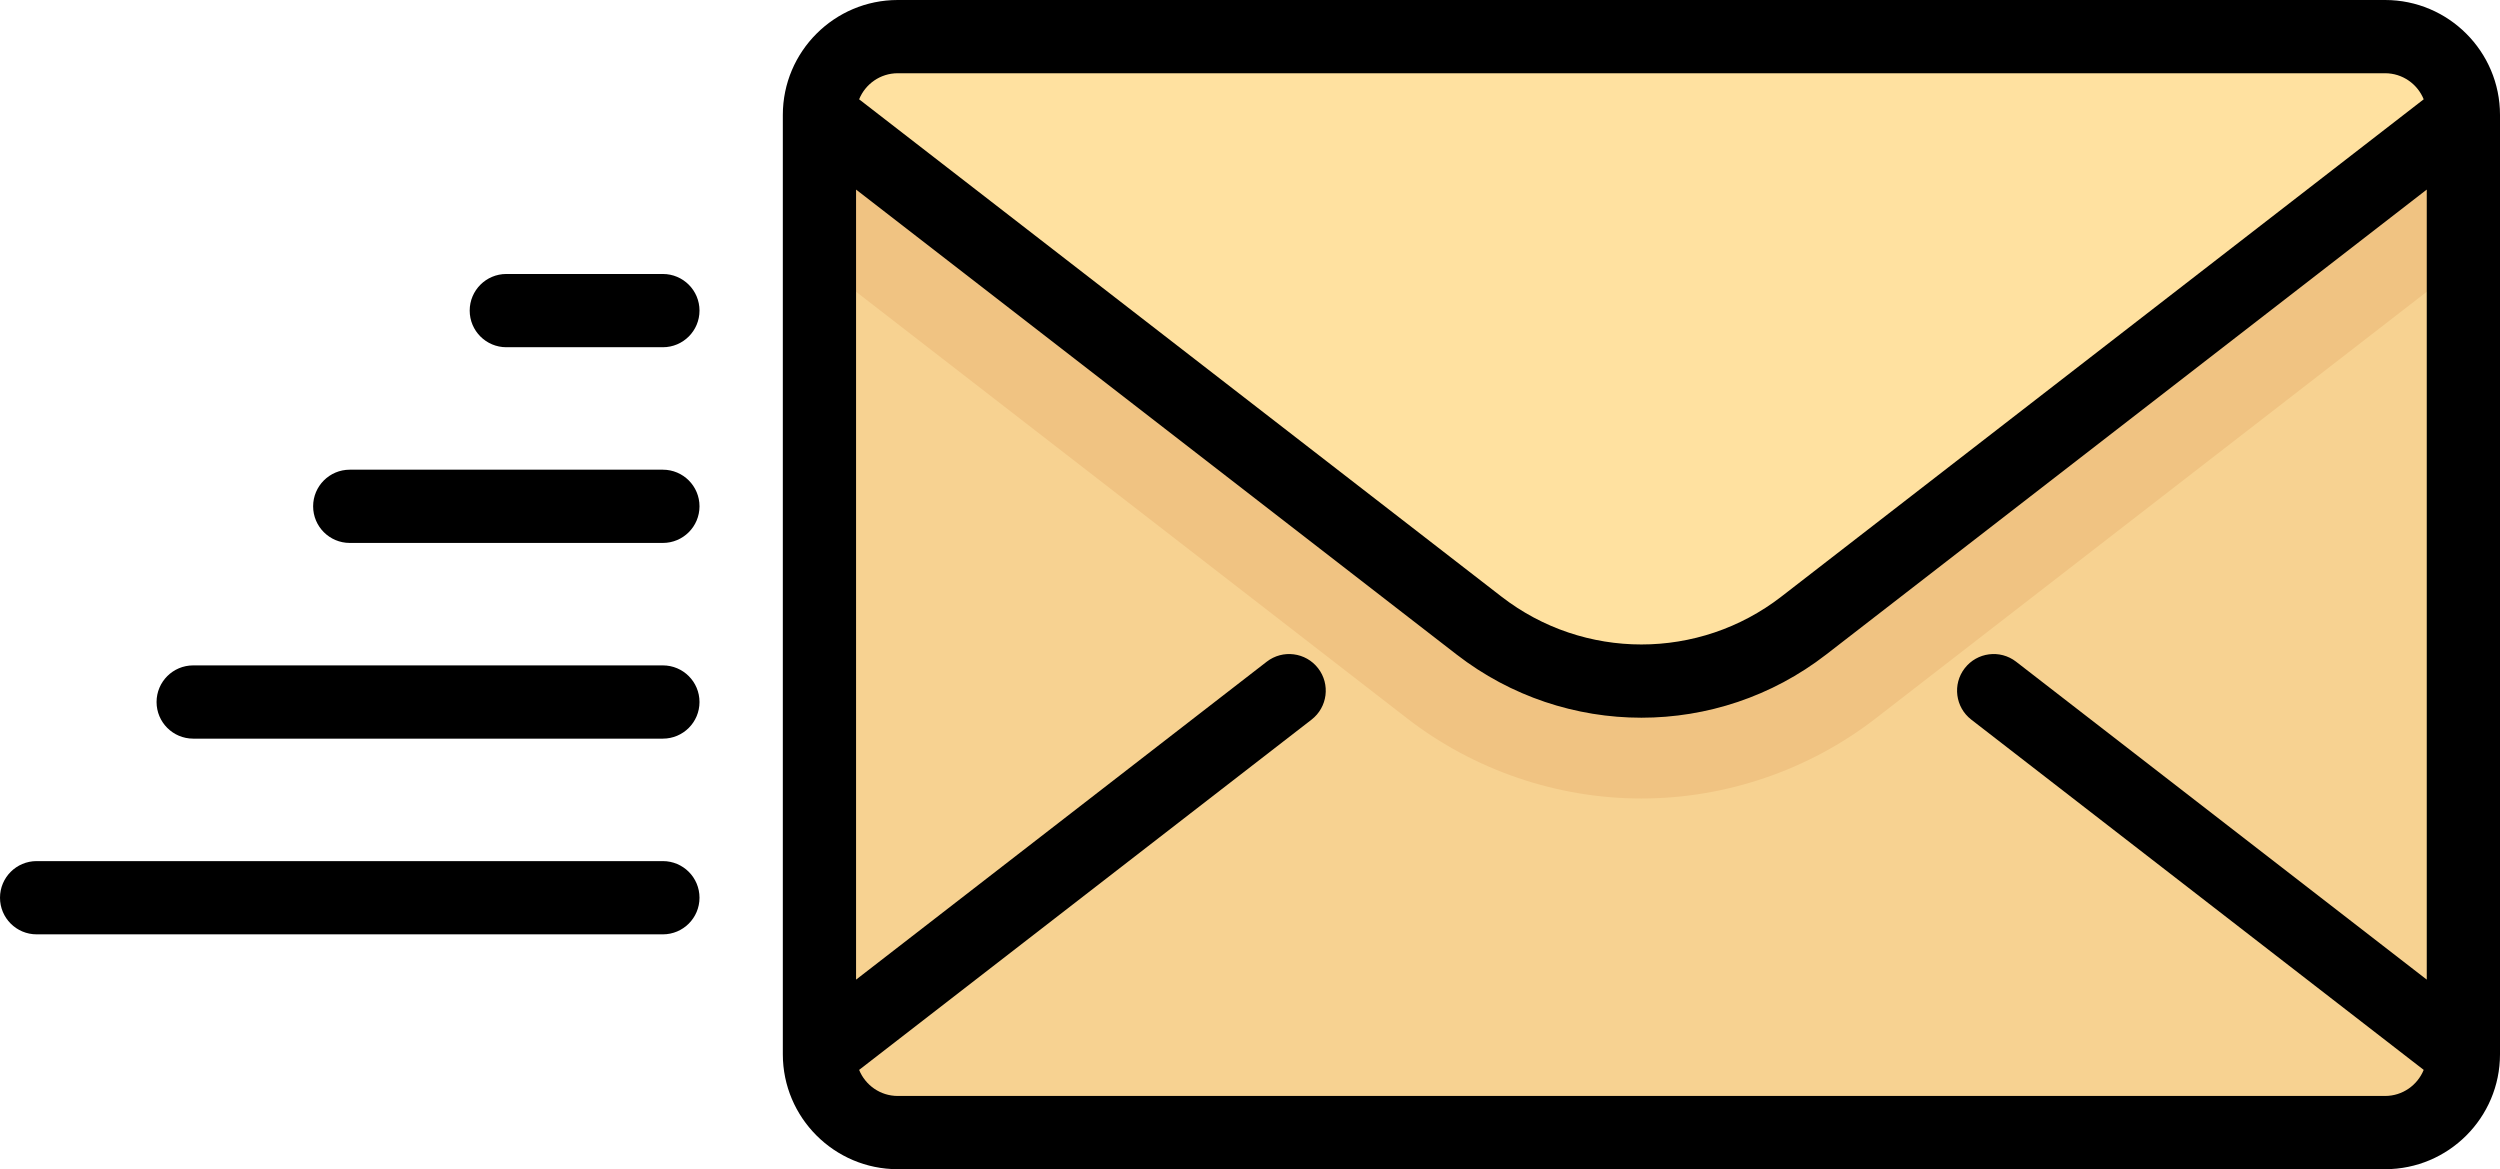 <?xml version="1.0" encoding="UTF-8" standalone="no"?>
<svg
   xmlns:dc="http://purl.org/dc/elements/1.1/"
   xmlns:cc="http://creativecommons.org/ns#"
   xmlns:rdf="http://www.w3.org/1999/02/22-rdf-syntax-ns#"
   xmlns:svg="http://www.w3.org/2000/svg"
   xmlns="http://www.w3.org/2000/svg"
   xmlns:sodipodi="http://sodipodi.sourceforge.net/DTD/sodipodi-0.dtd"
   xmlns:inkscape="http://www.inkscape.org/namespaces/inkscape"
   inkscape:version="1.1-dev (ddb55ca, 2020-02-02)"
   height="239.451"
   width="512"
   sodipodi:docname="email-3.svg"
   xml:space="preserve"
   viewBox="0 0 512 239.451"
   y="0px"
   x="0px"
   id="Capa_1"
   version="1.1"><defs
   id="defs59" /><sodipodi:namedview
   inkscape:current-layer="Capa_1"
   inkscape:window-maximized="0"
   inkscape:window-y="383"
   inkscape:window-x="0"
   inkscape:cy="119.725"
   inkscape:cx="256"
   inkscape:zoom="1.1328125"
   showgrid="false"
   id="namedview57"
   inkscape:window-height="801"
   inkscape:window-width="1445"
   inkscape:pageshadow="2"
   inkscape:pageopacity="0"
   guidetolerance="10"
   gridtolerance="10"
   objecttolerance="10"
   borderopacity="1"
   bordercolor="#666666"
   pagecolor="#ffffff" />
<path
   inkscape:connector-curvature="0"
   id="path10"
   d="M 488.468,231.952 H 183.855 c -8.854,0 -16.032,-7.178 -16.032,-16.032 V 23.531 c 0,-8.854 7.178,-16.032 16.032,-16.032 h 304.613 c 8.854,0 16.032,7.178 16.032,16.032 v 192.387 c 0,8.855 -7.178,16.034 -16.032,16.034 z"
   style="fill:#ffe1a0" />
<path
   inkscape:connector-curvature="0"
   id="path12"
   d="m 183.855,231.952 h 304.613 c 8.854,0 16.032,-7.178 16.032,-16.032 v -192.389 0 L 370.512,127.264 c -20.224,15.657 -48.477,15.657 -68.702,0 L 167.823,23.531 v 0 192.387 c 0,8.855 7.178,16.034 16.032,16.034 z"
   style="fill:#f7d291" />
<path
   inkscape:connector-curvature="0"
   id="path14"
   d="m 336.161,139.486 c -11.729,0 -23.457,-3.788 -33.243,-11.364 L 167.822,23.532 v 30.413 l 120.374,93.193 c 13.657,10.574 30.692,16.397 47.965,16.397 17.273,0 34.307,-5.823 47.965,-16.397 L 504.5,53.944 V 23.531 l -135.096,104.59 c -9.785,7.577 -21.514,11.365 -33.243,11.365 z"
   style="fill:#f0c382" />
<path
   inkscape:connector-curvature="0"
   id="path16"
   d="M 488.468,0 H 183.855 c -12.976,0 -23.532,10.557 -23.532,23.532 v 192.387 c 0,12.976 10.557,23.532 23.532,23.532 h 304.613 c 12.976,0 23.532,-10.557 23.532,-23.532 V 23.532 C 512,10.556 501.443,0 488.468,0 Z M 183.855,15 h 304.613 c 3.575,0 6.639,2.212 7.906,5.338 L 364.812,122.192 c -16.869,13.06 -40.434,13.06 -57.303,0 L 175.949,20.338 C 177.216,17.212 180.28,15 183.855,15 Z M 488.468,224.452 H 183.855 c -3.575,0 -6.639,-2.212 -7.906,-5.338 l 92.658,-71.736 c 3.275,-2.536 3.875,-7.247 1.339,-10.522 -2.536,-3.275 -7.246,-3.875 -10.522,-1.339 l -84.102,65.111 V 38.824 l 123.004,95.229 c 11.138,8.623 24.486,12.935 37.834,12.935 13.348,0 26.696,-4.312 37.834,-12.935 L 497,38.824 v 161.803 l -84.102,-65.111 c -3.275,-2.535 -7.986,-1.936 -10.522,1.339 -2.536,3.275 -1.936,7.986 1.339,10.522 l 92.658,71.736 c -1.267,3.125 -4.33,5.339 -7.905,5.339 z" />
<path
   inkscape:connector-curvature="0"
   id="path18"
   d="M 135.758,136.273 H 39.564 c -4.142,0 -7.5,3.358 -7.5,7.5 0,4.142 3.358,7.5 7.5,7.5 h 96.194 c 4.142,0 7.5,-3.358 7.5,-7.5 0,-4.142 -3.358,-7.5 -7.5,-7.5 z" />
<path
   inkscape:connector-curvature="0"
   id="path20"
   d="M 135.758,176.354 H 7.5 c -4.142,0 -7.5,3.358 -7.5,7.5 0,4.142 3.358,7.5 7.5,7.5 h 128.258 c 4.142,0 7.5,-3.358 7.5,-7.5 0,-4.142 -3.358,-7.5 -7.5,-7.5 z" />
<path
   inkscape:connector-curvature="0"
   id="path22"
   d="M 135.758,96.194 H 71.629 c -4.142,0 -7.5,3.358 -7.5,7.5 0,4.142 3.358,7.5 7.5,7.5 h 64.129 c 4.142,0 7.5,-3.358 7.5,-7.5 0,-4.142 -3.358,-7.5 -7.5,-7.5 z" />
<path
   inkscape:connector-curvature="0"
   id="path24"
   d="m 135.758,56.112 h -32.065 c -4.142,0 -7.5,3.358 -7.5,7.5 0,4.142 3.358,7.5 7.5,7.5 h 32.065 c 4.142,0 7.5,-3.358 7.5,-7.5 0,-4.142 -3.358,-7.5 -7.5,-7.5 z" />
<g
   transform="translate(0,-136.275)"
   id="g26">
</g>
<g
   transform="translate(0,-136.275)"
   id="g28">
</g>
<g
   transform="translate(0,-136.275)"
   id="g30">
</g>
<g
   transform="translate(0,-136.275)"
   id="g32">
</g>
<g
   transform="translate(0,-136.275)"
   id="g34">
</g>
<g
   transform="translate(0,-136.275)"
   id="g36">
</g>
<g
   transform="translate(0,-136.275)"
   id="g38">
</g>
<g
   transform="translate(0,-136.275)"
   id="g40">
</g>
<g
   transform="translate(0,-136.275)"
   id="g42">
</g>
<g
   transform="translate(0,-136.275)"
   id="g44">
</g>
<g
   transform="translate(0,-136.275)"
   id="g46">
</g>
<g
   transform="translate(0,-136.275)"
   id="g48">
</g>
<g
   transform="translate(0,-136.275)"
   id="g50">
</g>
<g
   transform="translate(0,-136.275)"
   id="g52">
</g>
<g
   transform="translate(0,-136.275)"
   id="g54">
</g>
</svg>
